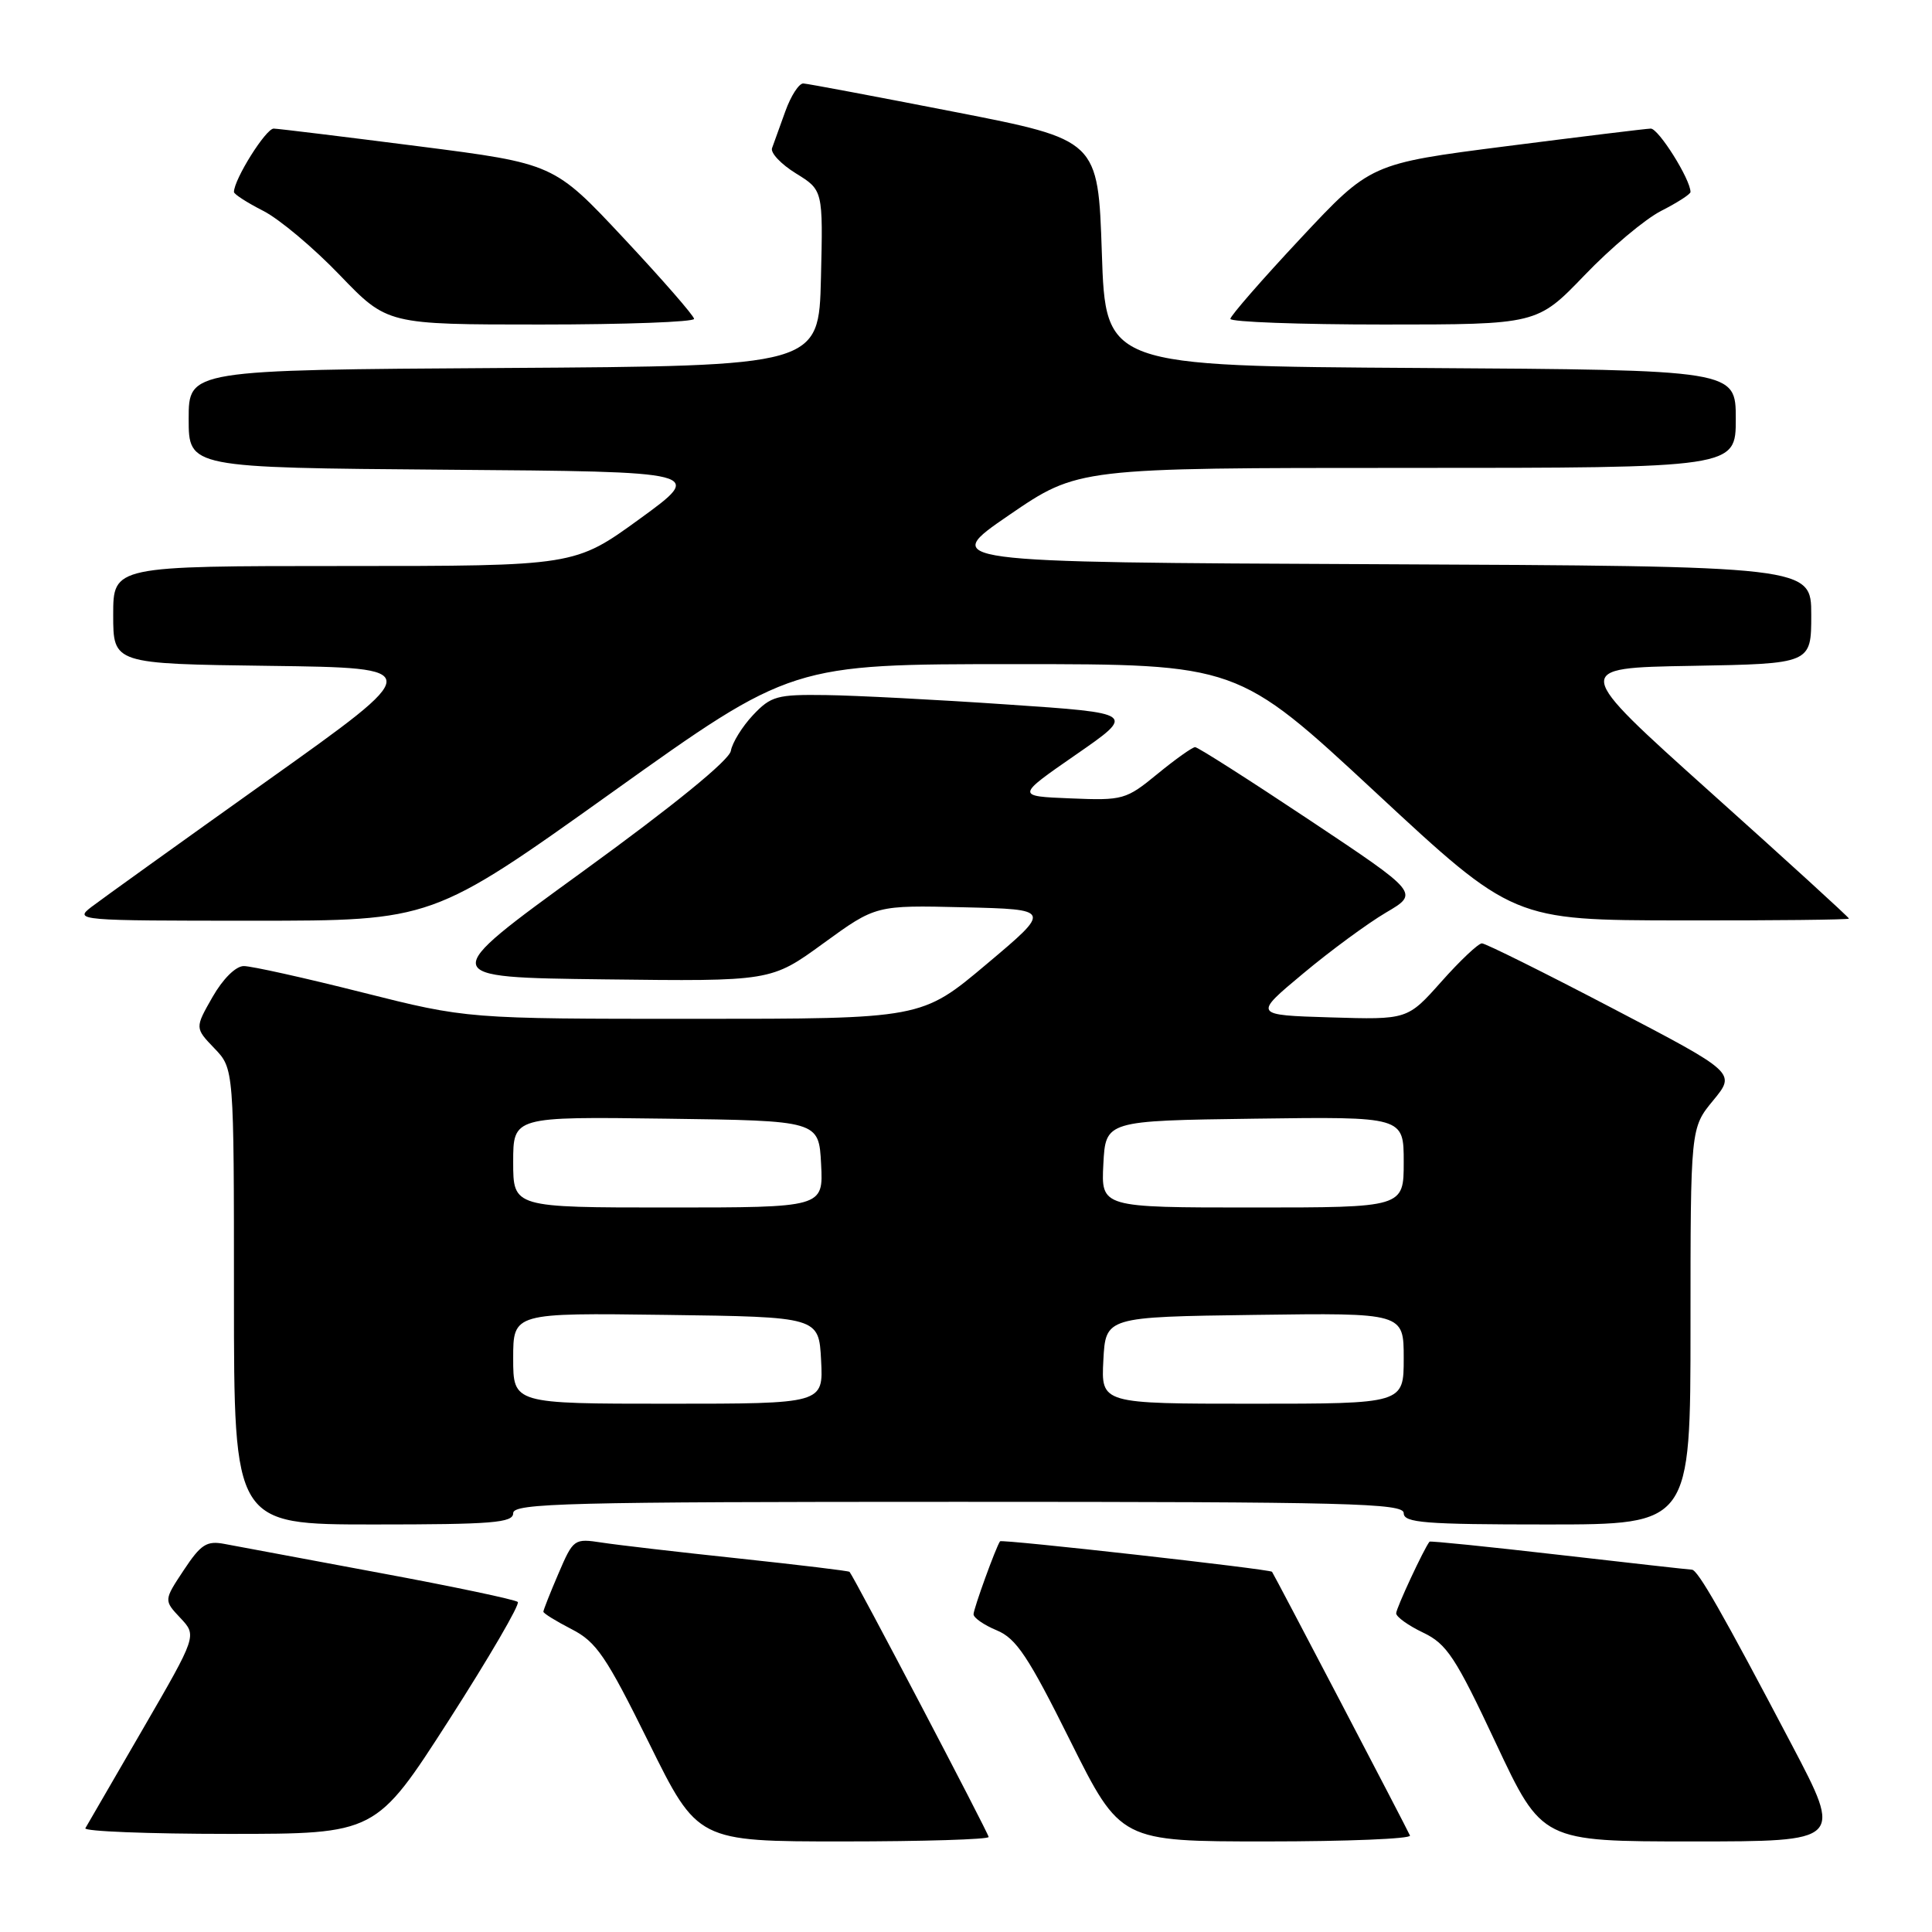 <?xml version="1.0" encoding="UTF-8" standalone="no"?>
<!DOCTYPE svg PUBLIC "-//W3C//DTD SVG 1.1//EN" "http://www.w3.org/Graphics/SVG/1.1/DTD/svg11.dtd" >
<svg xmlns="http://www.w3.org/2000/svg" xmlns:xlink="http://www.w3.org/1999/xlink" version="1.1" viewBox="0 0 256 256">
 <g >
 <path fill="currentColor"
d=" M 131.00 243.41 C 131.00 242.94 113.27 209.14 112.57 208.28 C 112.47 208.15 105.89 207.36 97.94 206.51 C 90.00 205.67 81.81 204.72 79.75 204.40 C 76.07 203.84 75.97 203.91 74.00 208.50 C 72.90 211.06 72.00 213.34 72.00 213.56 C 72.00 213.78 73.69 214.82 75.75 215.88 C 79.03 217.56 80.31 219.45 85.97 230.90 C 92.44 244.00 92.44 244.00 111.72 244.00 C 122.32 244.00 131.00 243.73 131.00 243.41 Z  M 186.83 243.22 C 186.45 242.32 168.82 208.62 168.55 208.27 C 168.28 207.92 132.73 203.93 132.51 204.23 C 131.96 205.01 129.00 213.17 129.00 213.90 C 129.00 214.37 130.39 215.33 132.08 216.03 C 134.66 217.10 136.26 219.50 141.81 230.66 C 148.47 244.00 148.47 244.00 167.82 244.00 C 178.46 244.00 187.02 243.65 186.83 243.22 Z  M 237.45 231.25 C 228.20 213.66 224.97 208.00 224.18 207.99 C 223.80 207.98 215.87 207.09 206.55 206.02 C 197.23 204.95 189.52 204.16 189.42 204.28 C 188.69 205.18 185.00 213.10 185.00 213.77 C 185.00 214.24 186.60 215.39 188.57 216.33 C 191.71 217.83 192.86 219.57 198.23 231.02 C 204.33 244.00 204.33 244.00 224.24 244.00 C 244.15 244.00 244.15 244.00 237.45 231.25 Z  M 59.49 227.92 C 64.81 219.63 68.92 212.58 68.61 212.27 C 68.29 211.96 60.04 210.22 50.27 208.41 C 40.50 206.59 31.26 204.87 29.75 204.58 C 27.39 204.13 26.62 204.62 24.35 208.05 C 21.70 212.05 21.70 212.05 23.90 214.39 C 26.10 216.73 26.10 216.73 18.92 229.12 C 14.98 235.93 11.55 241.84 11.31 242.25 C 11.08 242.66 19.64 243.00 30.34 243.00 C 49.80 243.00 49.80 243.00 59.49 227.92 Z  M 68.00 200.50 C 68.00 199.18 75.22 199.00 127.00 199.00 C 178.78 199.00 186.00 199.18 186.00 200.50 C 186.00 201.78 188.78 202.00 205.00 202.00 C 224.00 202.00 224.00 202.00 224.00 175.73 C 224.00 149.46 224.00 149.46 227.01 145.81 C 230.02 142.15 230.02 142.15 213.62 133.58 C 204.60 128.86 196.83 125.00 196.36 125.00 C 195.89 125.00 193.47 127.28 191.00 130.06 C 186.50 135.12 186.50 135.12 176.29 134.81 C 166.07 134.50 166.07 134.50 172.67 129.00 C 176.29 125.97 181.24 122.34 183.65 120.92 C 188.05 118.34 188.05 118.34 173.53 108.67 C 165.54 103.35 158.72 99.00 158.36 99.00 C 158.00 99.00 155.76 100.59 153.38 102.54 C 149.20 105.97 148.81 106.08 141.84 105.79 C 134.62 105.50 134.62 105.50 142.56 100.00 C 150.50 94.50 150.50 94.50 133.50 93.35 C 124.15 92.71 113.32 92.15 109.44 92.10 C 102.96 92.01 102.16 92.23 99.78 94.75 C 98.36 96.26 97.03 98.40 96.84 99.50 C 96.61 100.75 89.26 106.74 77.19 115.50 C 57.89 129.50 57.89 129.50 80.03 129.77 C 102.17 130.04 102.17 130.04 109.11 124.99 C 116.06 119.94 116.06 119.94 127.70 120.22 C 139.35 120.50 139.35 120.50 130.73 127.75 C 122.12 135.00 122.12 135.00 92.01 135.00 C 61.90 135.00 61.90 135.00 48.00 131.50 C 40.36 129.57 33.29 128.00 32.30 128.01 C 31.24 128.01 29.53 129.71 28.16 132.11 C 25.82 136.21 25.82 136.21 28.41 138.91 C 31.00 141.61 31.00 141.61 31.00 171.80 C 31.00 202.00 31.00 202.00 49.50 202.00 C 65.28 202.00 68.00 201.78 68.00 200.50 Z  M 81.09 105.00 C 104.89 88.00 104.89 88.00 134.44 88.00 C 163.98 88.00 163.98 88.00 182.24 104.96 C 200.50 121.93 200.50 121.93 222.75 121.96 C 234.99 121.98 245.00 121.87 245.00 121.72 C 245.00 121.56 236.74 114.02 226.64 104.97 C 208.29 88.50 208.29 88.50 224.14 88.23 C 240.00 87.95 240.00 87.95 240.00 81.48 C 240.00 75.02 240.00 75.02 182.29 74.76 C 124.59 74.50 124.59 74.50 133.71 68.25 C 142.84 62.00 142.84 62.00 186.42 62.00 C 230.00 62.00 230.00 62.00 230.00 55.51 C 230.00 49.02 230.00 49.02 188.25 48.76 C 146.50 48.50 146.50 48.50 146.00 33.52 C 145.50 18.54 145.50 18.54 126.50 14.83 C 116.05 12.79 107.03 11.09 106.45 11.06 C 105.87 11.03 104.80 12.69 104.06 14.75 C 103.32 16.81 102.53 19.01 102.30 19.63 C 102.07 20.25 103.49 21.76 105.47 22.98 C 109.06 25.20 109.06 25.20 108.78 36.85 C 108.50 48.50 108.50 48.50 66.75 48.76 C 25.00 49.02 25.00 49.02 25.00 55.50 C 25.00 61.97 25.00 61.97 59.18 62.24 C 93.37 62.50 93.37 62.50 84.77 68.75 C 76.16 75.00 76.16 75.00 45.58 75.00 C 15.00 75.00 15.00 75.00 15.00 81.48 C 15.00 87.96 15.00 87.96 35.71 88.23 C 56.42 88.50 56.42 88.50 35.46 103.42 C 23.93 111.63 13.43 119.17 12.12 120.17 C 9.79 121.96 10.28 122.00 33.51 122.00 C 57.28 122.00 57.28 122.00 81.09 105.00 Z  M 91.97 42.25 C 91.95 41.84 87.77 37.04 82.67 31.59 C 73.40 21.68 73.40 21.68 55.45 19.38 C 45.58 18.12 36.95 17.06 36.27 17.04 C 35.24 17.01 31.00 23.77 31.00 25.44 C 31.00 25.73 32.74 26.85 34.88 27.94 C 37.01 29.02 41.58 32.86 45.03 36.46 C 51.32 43.00 51.32 43.00 71.66 43.00 C 82.85 43.00 91.99 42.66 91.97 42.25 Z  M 209.97 36.46 C 213.42 32.86 217.99 29.02 220.12 27.94 C 222.26 26.85 224.00 25.73 224.00 25.44 C 224.00 23.77 219.76 17.01 218.73 17.04 C 218.05 17.06 209.42 18.12 199.55 19.38 C 181.60 21.68 181.60 21.68 172.33 31.59 C 167.23 37.04 163.05 41.84 163.03 42.25 C 163.01 42.66 172.15 43.00 183.34 43.00 C 203.68 43.00 203.68 43.00 209.97 36.46 Z  M 68.00 179.98 C 68.00 173.96 68.00 173.96 88.25 174.23 C 108.50 174.50 108.50 174.50 108.80 180.25 C 109.10 186.00 109.10 186.00 88.55 186.00 C 68.00 186.00 68.00 186.00 68.00 179.98 Z  M 146.20 180.25 C 146.50 174.50 146.50 174.50 166.25 174.23 C 186.00 173.96 186.00 173.96 186.00 179.98 C 186.00 186.00 186.00 186.00 165.95 186.00 C 145.90 186.00 145.90 186.00 146.20 180.25 Z  M 68.00 153.98 C 68.00 147.96 68.00 147.96 88.25 148.23 C 108.50 148.50 108.50 148.50 108.80 154.25 C 109.10 160.00 109.10 160.00 88.55 160.00 C 68.00 160.00 68.00 160.00 68.00 153.98 Z  M 146.20 154.25 C 146.50 148.50 146.50 148.50 166.25 148.23 C 186.00 147.96 186.00 147.96 186.00 153.98 C 186.00 160.00 186.00 160.00 165.95 160.00 C 145.90 160.00 145.90 160.00 146.20 154.25 Z "/>
</g>
</svg>